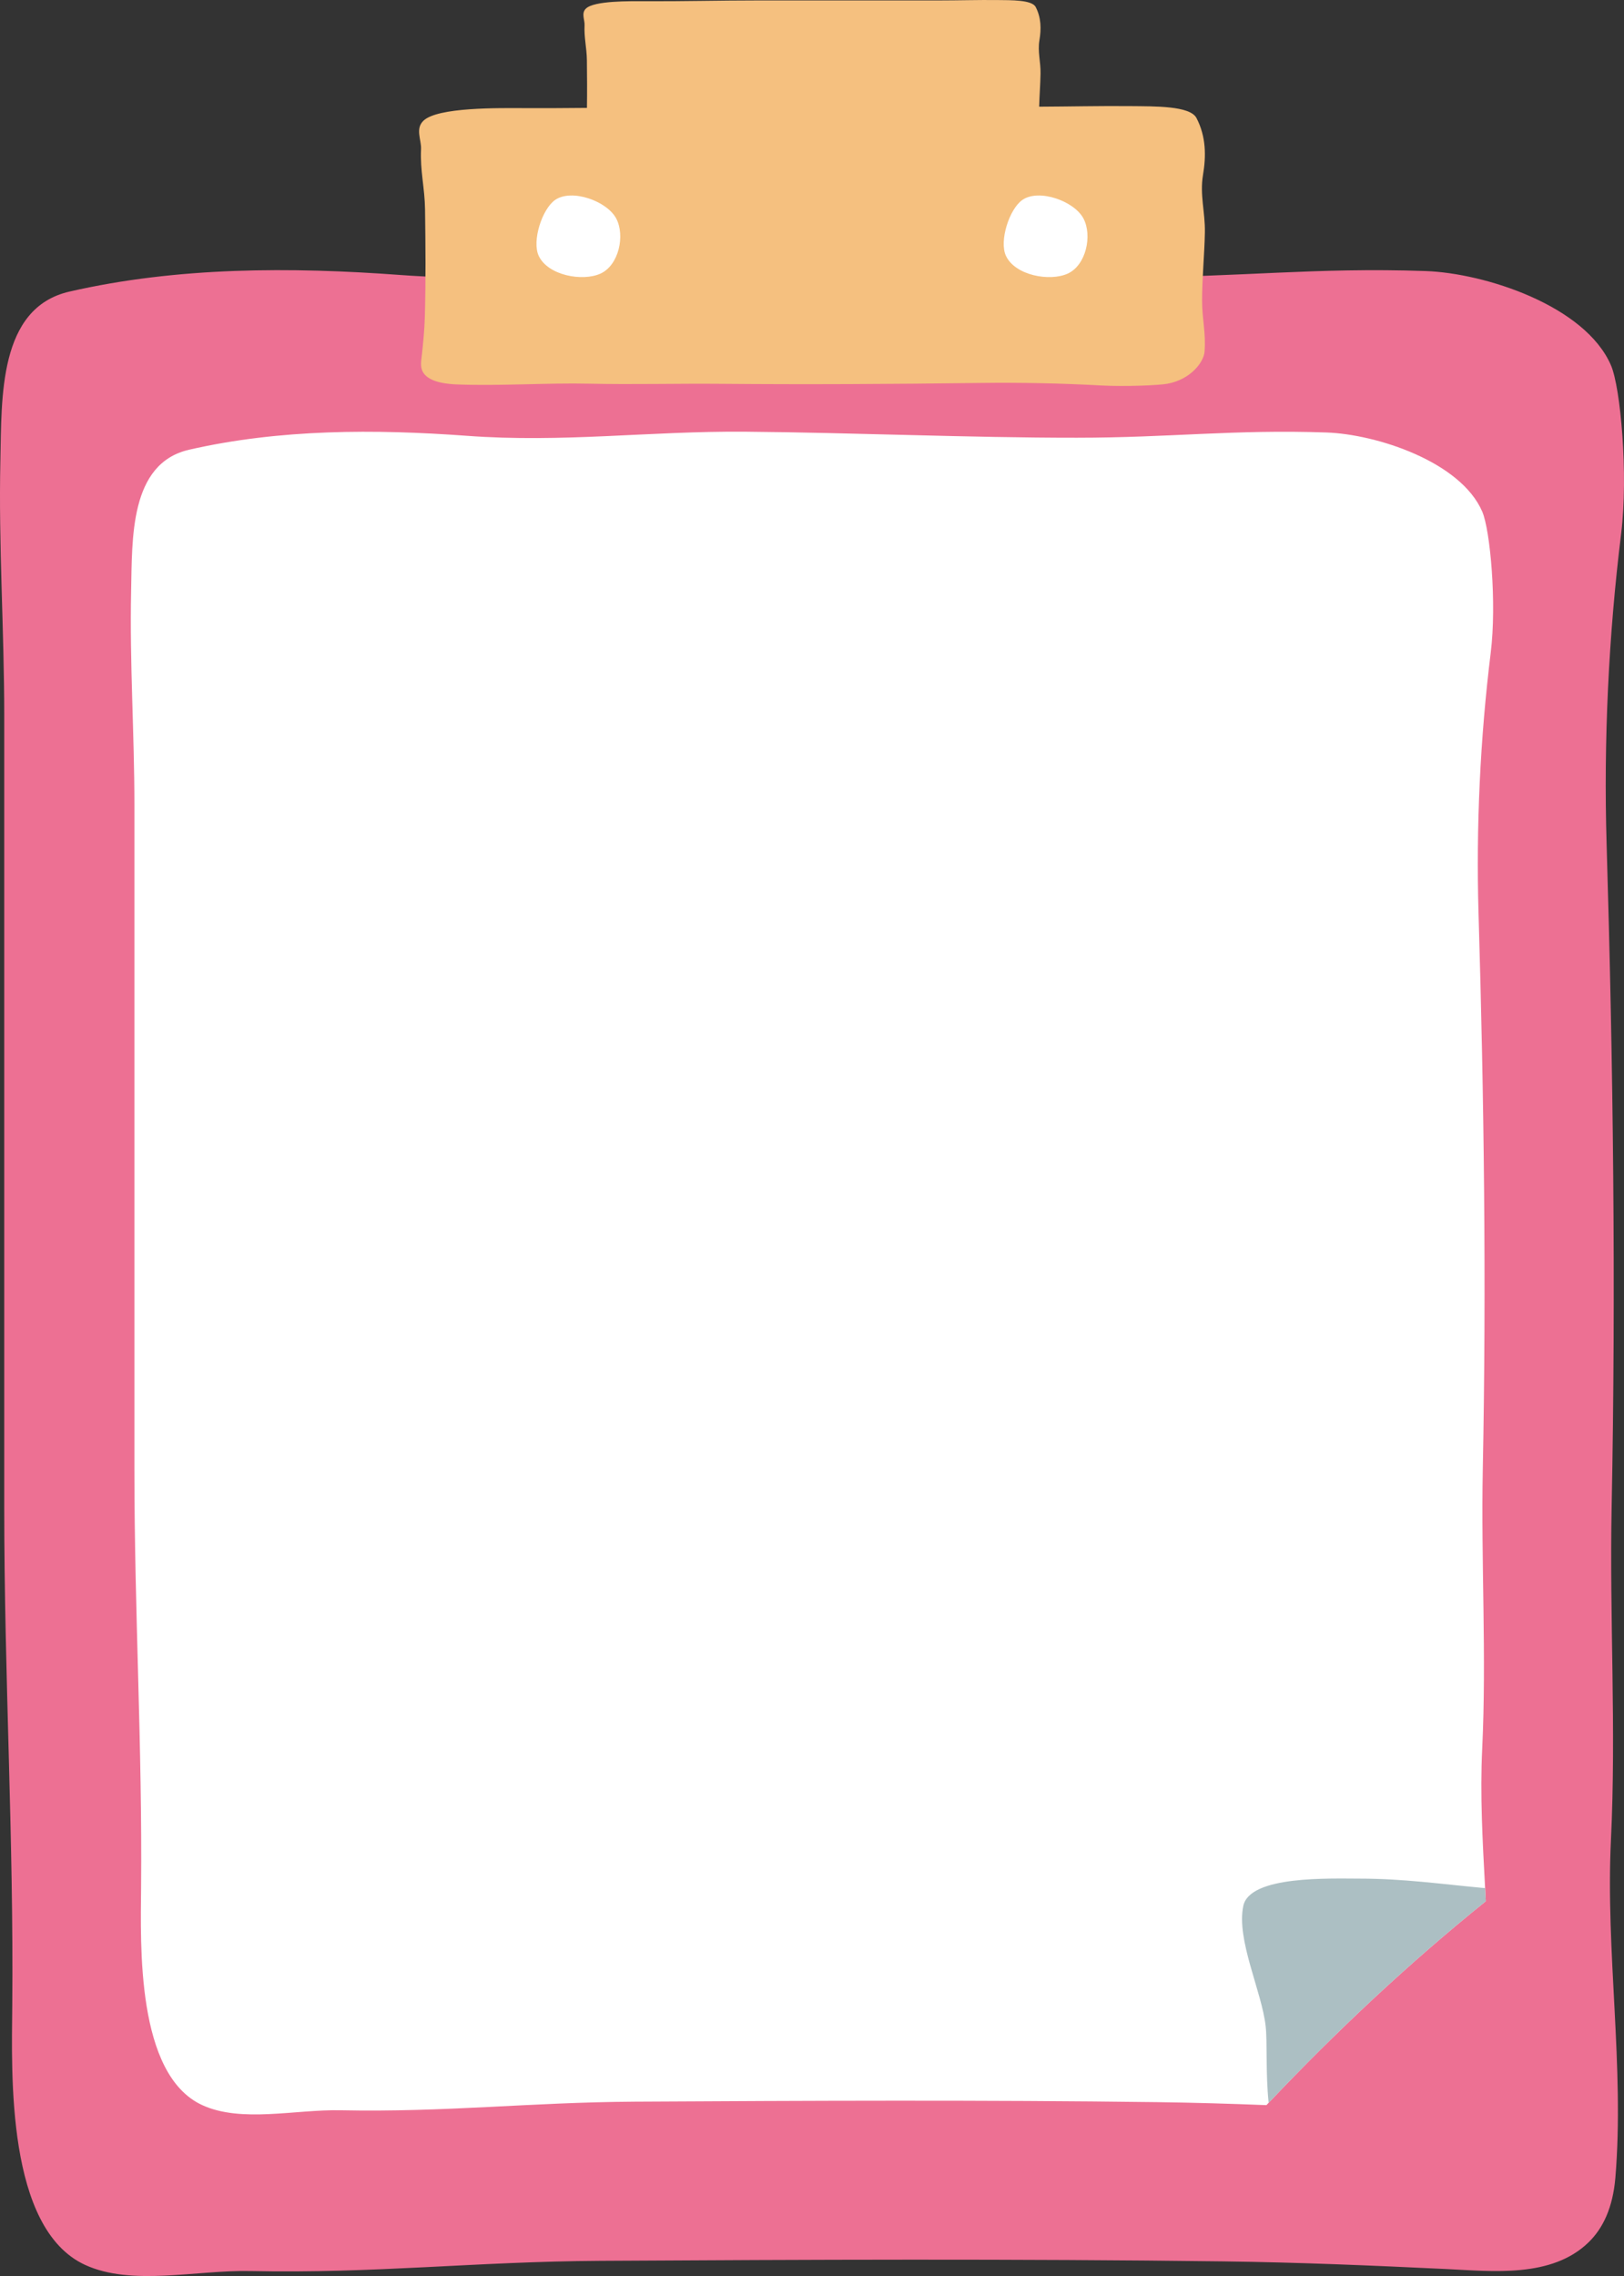 <?xml version="1.0" encoding="UTF-8" standalone="no"?>
<svg
   width="476.037"
   zoomAndPan="magnify"
   viewBox="0 0 357.028 500.133"
   height="666.844"
   preserveAspectRatio="xMidYMid"
   version="1.0"
   id="svg37"
   sodipodi:docname="Green Aesthetic To Do List Facebook Post.svg"
   inkscape:export-filename="Green Aesthetic To Do List Facebook Post.svg"
   inkscape:export-xdpi="96"
   inkscape:export-ydpi="96"
   xmlns:inkscape="http://www.inkscape.org/namespaces/inkscape"
   xmlns:sodipodi="http://sodipodi.sourceforge.net/DTD/sodipodi-0.dtd"
   xmlns="http://www.w3.org/2000/svg"
   xmlns:svg="http://www.w3.org/2000/svg">
  <rect x="0" y="0" width="357.028" height="500.133" fill="#333333" stroke="none"/>
  <sodipodi:namedview
     id="namedview39"
     pagecolor="#505050"
     bordercolor="#eeeeee"
     borderopacity="1"
     inkscape:showpageshadow="0"
     inkscape:pageopacity="0"
     inkscape:pagecheckerboard="0"
     inkscape:deskcolor="#505050"
     showgrid="false"
     inkscape:document-units="mm" />
  <defs
     id="defs5">
    <clipPath
       id="d525d21682">
      <path
         d="M 93,87.777 H 267 V 173 H 93 Z m 0,0"
         clip-rule="nonzero"
         id="path2" />
    </clipPath>
  </defs>
  <path
     fill="#ed7093"
     d="m 349.221,492.743 c -8.082,7.832 -21.031,6.344 -31.27,5.852 -16.309,-0.781 -32.598,-1.473 -48.926,-1.68 -45.684,-0.578 -91.371,-0.387 -137.055,-0.121 -27.625,0.16 -49.371,2.816 -76.988,2.242 -11.805,-0.25 -26.012,3.387 -36.301,-1.363 C 1.362,489.669 2.561,455.696 2.694,440.669 3.026,403.661 0.932,368.599 0.932,331.388 c -0.004,-58.074 0,-116.148 0,-174.227 0,-18.691 -1.266,-37.375 -0.848,-56.066 0.305,-13.672 -0.457,-33.434 15.176,-37.02 23.812,-5.461 48.797,-5.418 72.754,-3.652 25.273,1.867 47.672,-1.258 72.984,-1.055 28.012,0.215 58.922,1.574 86.934,1.562 24.355,0 41.133,-2.211 65.441,-1.371 13.105,0.449 35.16,7.621 40.801,20.742 2.098,4.879 3.828,23.98 2.227,36.965 -2.766,22.379 -3.867,45.578 -3.199,68.109 1.449,48.555 2.066,97.227 1.109,145.797 -0.484,24.41 1.027,48.793 -0.156,73.188 -1.188,24.59 2.992,49.848 0.977,74.152 -0.551,6.57 -2.703,11.121 -5.91,14.23 z m 0,0"
     fill-opacity="1"
     fill-rule="nonzero"
     id="path7" />
  <path
     fill="#ffffff"
     d="m 327.725,143.454 c -2.316,18.762 -3.23,38.223 -2.68,57.137 1.211,40.715 1.746,81.555 0.938,122.297 -0.406,20.484 0.848,40.926 -0.129,61.391 -0.488,10.125 0.086,20.375 0.641,30.613 0.043,0.977 0.105,1.934 0.145,2.887 -16.895,13.594 -32.793,28.508 -47.734,44.289 -0.168,0.172 -0.316,0.34 -0.488,0.512 -7.992,-0.316 -15.98,-0.551 -23.973,-0.656 -38.316,-0.492 -76.656,-0.32 -114.973,-0.105 -23.168,0.145 -41.422,2.359 -64.59,1.887 -9.902,-0.211 -21.824,2.832 -30.453,-1.145 C 29.913,455.841 30.913,427.353 31.018,414.739 31.292,383.704 29.549,354.282 29.549,323.052 V 176.915 c 0,-15.68 -1.062,-31.359 -0.723,-47.035 0.254,-11.465 -0.383,-28.035 12.73,-31.055 19.977,-4.574 40.93,-4.535 61.035,-3.066 21.211,1.574 39.996,-1.062 61.23,-0.895 23.484,0.191 49.41,1.34 72.918,1.32 20.422,0 34.512,-1.852 54.895,-1.148 10.988,0.387 29.5,6.402 34.238,17.402 1.746,4.086 3.211,20.121 1.852,31.016 z m 0,0"
     fill-opacity="1"
     fill-rule="nonzero"
     id="path9" />
  <path
     fill="#acbfc3"
     d="m 326.639,417.782 c -16.895,13.594 -32.793,28.508 -47.734,44.289 -0.676,-6.379 -0.273,-13.484 -0.656,-16.828 -0.852,-7.699 -6.504,-18.992 -4.91,-26.461 1.445,-6.699 19.043,-5.977 25.758,-5.977 9.246,0 17.766,1.188 26.438,2 0.32,0.019 0.637,0.062 0.957,0.086 0.043,0.977 0.109,1.934 0.148,2.891 z m 0,0"
     fill-opacity="1"
     fill-rule="nonzero"
     id="path27" />
  <g
     clip-path="url(#d525d21682)"
     id="g31"
     transform="translate(-1.185,-87.804)">
    <path
       fill="#f5c07f"
       d="m 266.07,138.844 c 0.082,-4.363 -1.145,-8.223 -0.414,-12.574 0.691,-4.129 0.707,-8.434 -1.434,-12.535 -1.402,-2.695 -9.152,-2.559 -14.508,-2.613 -6.691,-0.066 -13.383,0.098 -20.078,0.125 0.07,-2.418 0.266,-4.949 0.305,-7.305 0.047,-2.539 -0.668,-4.781 -0.242,-7.316 0.402,-2.402 0.414,-4.902 -0.832,-7.293 -0.816,-1.566 -5.32,-1.488 -8.438,-1.52 -4.262,-0.043 -8.523,0.086 -12.781,0.086 -13.246,0 -26.488,0 -39.727,0 -8.484,0 -16.48,0.211 -24.914,0.176 -3.43,-0.012 -11.176,-0.133 -13,1.605 -1.082,1.031 -0.254,2.453 -0.309,3.637 -0.133,2.766 0.473,4.945 0.512,7.715 0.043,3.496 0.059,6.988 0.012,10.484 -4.492,0.043 -9,0.07 -13.594,0.051 -5.891,-0.023 -19.207,-0.227 -22.344,2.758 -1.863,1.773 -0.434,4.219 -0.535,6.254 -0.227,4.758 0.816,8.504 0.879,13.266 0.102,7.867 0.18,15.738 -0.047,23.609 -0.082,2.812 -0.352,5.617 -0.66,8.43 -0.191,1.766 -0.773,3.996 2.297,5.387 1.215,0.547 2.996,0.922 5.574,1.016 9.527,0.348 19.426,-0.375 29.062,-0.168 9.562,0.203 19.117,-0.055 28.688,0.027 19.035,0.164 38.109,0.059 57.141,-0.191 8.832,-0.117 17.926,0.074 26.695,0.555 5.086,0.273 12.578,-0.027 14.488,-0.387 5.141,-0.969 7.949,-4.77 8.129,-7.027 0.328,-4.188 -0.539,-7.078 -0.539,-11.273 -0.004,-4.828 0.527,-10.148 0.613,-14.977 z m 0,0"
       fill-opacity="1"
       fill-rule="nonzero"
       id="path29" />
  </g>
  <path
     fill="#ffffff"
     d="m 118.432,56.216 c 2.031,4.336 9.645,5.691 13.574,3.91 4.074,-1.848 5.438,-8.414 3.461,-12.125 -2.051,-3.84 -9.75,-6.57 -13.391,-4.09 -2.898,1.98 -5.172,9.051 -3.645,12.305 z m 0,0"
     fill-opacity="1"
     fill-rule="nonzero"
     id="path33" />
  <path
     fill="#ffffff"
     d="m 221.151,56.216 c 2.031,4.336 9.648,5.691 13.574,3.91 4.074,-1.848 5.438,-8.414 3.461,-12.125 -2.051,-3.84 -9.75,-6.57 -13.391,-4.09 -2.898,1.98 -5.172,9.051 -3.645,12.305 z m 0,0"
     fill-opacity="1"
     fill-rule="nonzero"
     id="path35" />
</svg>

